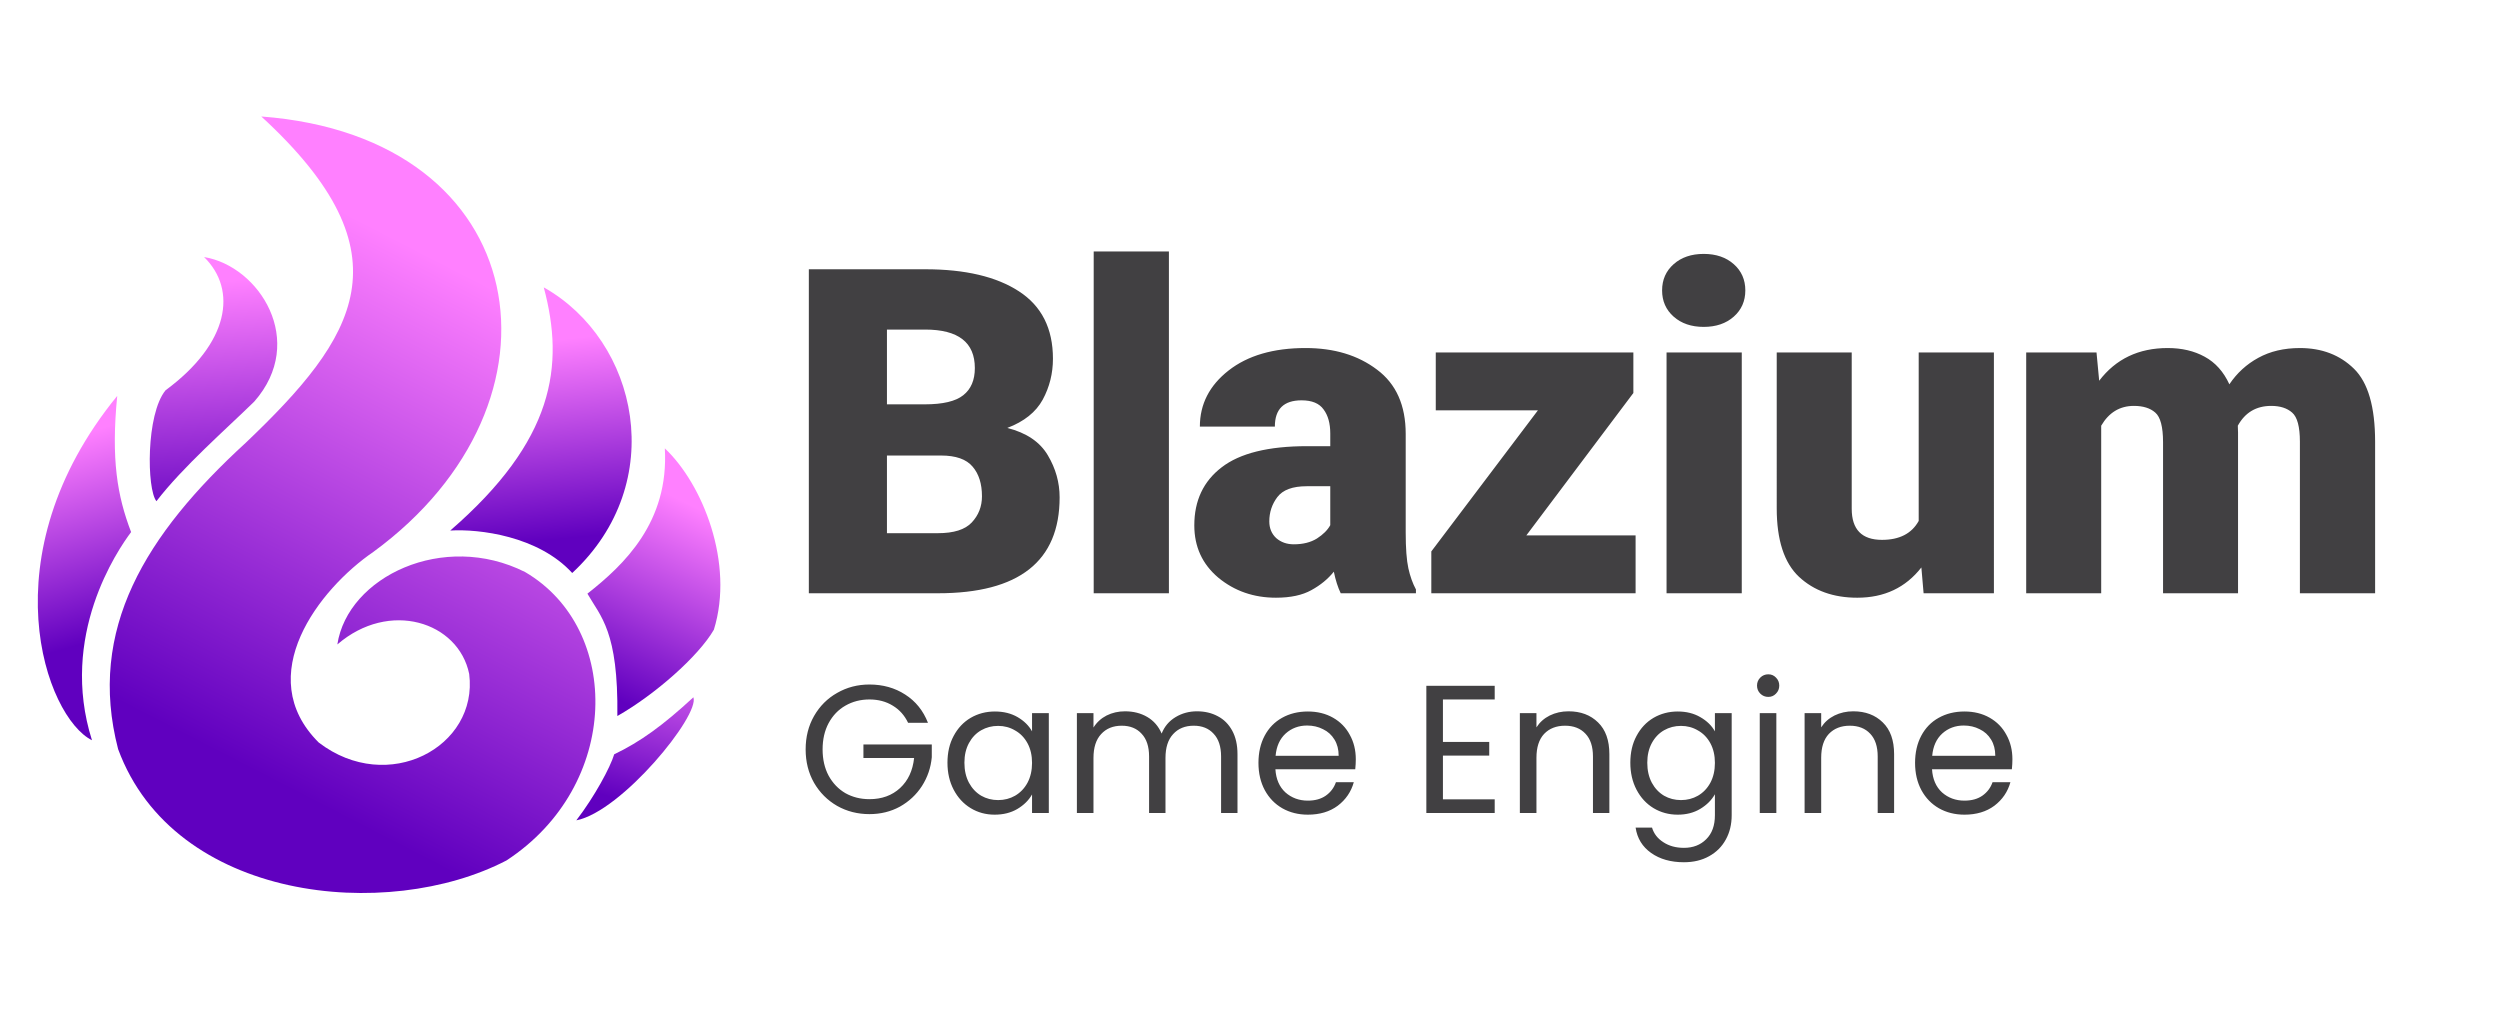 <svg xmlns="http://www.w3.org/2000/svg" xmlns:xlink="http://www.w3.org/1999/xlink" xml:space="preserve" width="1024" height="414"><defs><linearGradient xlink:href="#a" id="b" x1="345.488" x2="326.393" y1="537.545" y2="278.277" gradientTransform="translate(25.645)" gradientUnits="userSpaceOnUse"/><linearGradient id="a"><stop offset="0" stop-color="#6000bf"/><stop offset="1" stop-color="#ff80ff"/></linearGradient><linearGradient xlink:href="#a" id="c" x1="628.385" x2="605.516" y1="554.552" y2="345.675" gradientTransform="translate(25.645)" gradientUnits="userSpaceOnUse"/><linearGradient xlink:href="#a" id="d" x1="711.173" x2="813.123" y1="702.796" y2="513.799" gradientTransform="translate(25.645)" gradientUnits="userSpaceOnUse"/><linearGradient xlink:href="#a" id="e" x1="263.133" x2="199.507" y1="648.504" y2="445.445" gradientTransform="translate(25.645)" gradientUnits="userSpaceOnUse"/><linearGradient xlink:href="#a" id="f" x1="760.851" x2="818.785" y1="829.706" y2="638.514" gradientTransform="translate(25.645)" gradientUnits="userSpaceOnUse"/><linearGradient xlink:href="#a" id="g" x1="447.231" x2="722.686" y1="825.105" y2="341.161" gradientTransform="translate(25.645)" gradientUnits="userSpaceOnUse"/></defs><path fill="#414042" d="M 434.022,203.716 Q 434.022,243 384.165,243 H 331.3 V 110.291 h 47.67 q 24.518,0 38.372,9.024 13.945,9.023 13.945,27.617 0,9.024 -4.192,16.771 -4.193,7.656 -14.493,11.576 11.758,3.007 16.589,11.21 4.83,8.112 4.83,17.227 z m -70.73,-68.724 v 30.625 h 15.495 q 11.12,0 15.769,-3.737 4.74,-3.737 4.74,-11.12 0,-15.768 -20.326,-15.768 z m 38.92,68.268 q 0,-7.656 -3.828,-12.122 -3.828,-4.557 -12.943,-4.557 h -22.149 v 31.81 h 20.873 q 9.753,0 13.854,-4.375 4.193,-4.467 4.193,-10.756 M 478.785,103 V 243 H 447.978 V 103 Z m 70.375,140 q -1.732,-3.555 -2.826,-8.841 -3.554,4.466 -9.205,7.565 -5.56,3.099 -14.492,3.099 -13.672,0 -23.607,-8.203 -9.844,-8.295 -9.844,-21.42 0,-15.22 11.21,-23.789 11.212,-8.659 35.001,-8.659 h 9.48 v -5.195 q 0,-6.198 -2.735,-9.844 -2.643,-3.737 -9.024,-3.737 -10.937,0 -10.937,10.756 h -30.716 q 0,-13.763 11.757,-22.97 11.758,-9.205 31.537,-9.205 17.591,0 29.258,8.841 11.758,8.75 11.758,26.341 v 40.378 q 0,9.662 1.093,14.675 1.094,4.922 3.1,8.659 V 243 Z m -19.232,-20.052 q 5.651,0 9.48,-2.37 3.828,-2.46 5.468,-5.469 v -15.95 h -9.661 q -8.66,0 -12.032,4.466 -3.28,4.375 -3.28,9.935 0,4.193 2.825,6.836 2.916,2.552 7.2,2.552 m 58.162,-54.87 V 144.38 h 80.937 v 16.589 l -43.84,58.333 h 44.752 V 243 h -83.672 v -17.135 l 43.659,-57.787 z m 92.706,-49.128 q 0,-6.562 4.74,-10.755 4.739,-4.193 12.304,-4.193 7.565,0 12.305,4.193 4.74,4.193 4.74,10.755 0,6.563 -4.74,10.756 -4.74,4.192 -12.305,4.192 -7.565,0 -12.305,-4.192 -4.74,-4.192 -4.74,-10.756 z m 32.63,25.43 V 243 h -30.807 v -98.62 z m 74.477,98.62 -0.912,-10.573 q -9.661,12.396 -26.25,12.396 -14.674,0 -23.88,-8.568 -9.115,-8.568 -9.115,-28.073 V 144.38 h 30.717 v 63.985 q 0,12.76 12.395,12.76 10.756,0 15.04,-7.747 V 144.38 h 30.807 V 243 Z m 86.143,-76.745 q -8.659,0 -13.398,8.112 V 243 H 829.93 v -98.62 h 28.803 l 1.093,11.576 q 10.209,-13.399 28.073,-13.399 8.66,0 15.13,3.555 6.563,3.554 10.118,11.302 4.648,-6.927 11.849,-10.846 7.291,-4.01 17.044,-4.01 13.49,0 22.148,8.476 8.66,8.476 8.66,29.896 V 243 H 942.04 v -62.07 q 0,-9.206 -3.19,-11.94 -3.1,-2.735 -8.568,-2.735 -9.206,0 -13.672,8.112 0.091,1.367 0.091,2.826 V 243 h -30.716 v -61.888 q 0,-9.388 -3.19,-12.123 -3.099,-2.734 -8.75,-2.734 z" aria-label="Blazium" font-family="Roboto" font-size="186.667" font-weight="900" letter-spacing="-4" paint-order="stroke fill markers" style="line-height:1.25;-inkscape-font-specification:&quot;Roboto Heavy&quot;"/><path fill="#414042" d="m 371.952,296.056 q -2.165,-4.555 -6.272,-7.019 -4.106,-2.538 -9.557,-2.538 -5.45,0 -9.856,2.538 -4.33,2.464 -6.87,7.168 -2.463,4.63 -2.463,10.752 0,6.122 2.464,10.752 2.538,4.63 6.869,7.168 4.405,2.464 9.856,2.464 7.616,0 12.544,-4.554 4.928,-4.554 5.75,-12.32 h -20.758 v -5.526 h 28 v 5.227 q -0.597,6.421 -4.032,11.797 -3.435,5.302 -9.035,8.438 -5.6,3.061 -12.469,3.061 -7.243,0 -13.216,-3.36 -5.973,-3.435 -9.483,-9.483 -3.434,-6.048 -3.434,-13.664 0,-7.616 3.434,-13.664 3.51,-6.122 9.483,-9.482 5.973,-3.435 13.216,-3.435 8.288,0 14.635,4.107 6.421,4.106 9.333,11.573 z m 16.128,16.352 q 0,-6.272 2.539,-10.976 2.539,-4.779 6.944,-7.392 4.48,-2.613 9.93,-2.613 5.377,0 9.334,2.314 3.957,2.314 5.899,5.824 V 292.1 h 6.869 v 40.917 h -6.87 V 325.4 q -2.015,3.584 -6.047,5.973 -3.958,2.315 -9.259,2.315 -5.45,0 -9.856,-2.688 -4.406,-2.688 -6.944,-7.541 -2.538,-4.853 -2.539,-11.051 m 34.646,0.075 q 0,-4.63 -1.867,-8.064 -1.867,-3.434 -5.077,-5.227 -3.136,-1.867 -6.944,-1.867 -3.808,0 -6.944,1.792 -3.136,1.792 -5.003,5.227 -1.867,3.435 -1.867,8.064 0,4.704 1.867,8.213 1.867,3.435 5.003,5.302 3.136,1.792 6.944,1.792 3.808,0 6.944,-1.792 3.21,-1.867 5.077,-5.302 1.867,-3.509 1.867,-8.138 m 67.573,-21.131 q 4.779,0 8.512,2.016 3.733,1.941 5.899,5.899 2.165,3.957 2.165,9.632 v 24.117 h -6.72 v -23.147 q 0,-6.122 -3.061,-9.333 -2.987,-3.285 -8.139,-3.285 -5.301,0 -8.437,3.434 -3.136,3.36 -3.136,9.782 v 22.549 h -6.72 v -23.147 q 0,-6.122 -3.062,-9.333 -2.986,-3.285 -8.138,-3.285 -5.302,0 -8.438,3.434 -3.136,3.36 -3.136,9.782 v 22.549 h -6.794 v -40.917 h 6.794 v 5.898 q 2.016,-3.21 5.376,-4.928 3.435,-1.717 7.542,-1.717 5.152,0 9.11,2.315 3.956,2.314 5.898,6.794 1.717,-4.33 5.674,-6.72 3.957,-2.39 8.811,-2.389 m 65.035,19.637 q 0,1.942 -0.224,4.107 h -32.704 q 0.373,6.048 4.106,9.483 3.808,3.36 9.184,3.36 4.406,0 7.318,-2.016 2.987,-2.091 4.181,-5.526 h 7.318 q -1.643,5.899 -6.571,9.632 -4.928,3.659 -12.246,3.659 -5.824,0 -10.453,-2.613 -4.555,-2.614 -7.168,-7.392 -2.613,-4.854 -2.613,-11.2 0,-6.347 2.538,-11.126 2.54,-4.778 7.094,-7.317 4.63,-2.613 10.602,-2.613 5.825,0 10.305,2.538 4.48,2.539 6.869,7.019 2.464,4.405 2.464,10.005 m -7.019,-1.418 q 0,-3.883 -1.717,-6.646 -1.717,-2.837 -4.704,-4.256 -2.912,-1.493 -6.496,-1.493 -5.152,0 -8.81,3.285 -3.585,3.286 -4.107,9.11 z m 42.71,-23.072 v 17.397 h 18.965 v 5.6 h -18.965 v 17.92 h 21.205 v 5.6 h -28 v -52.117 h 28 v 5.6 z m 51.445,4.853 q 7.467,0 12.096,4.555 4.63,4.48 4.63,12.992 v 24.117 h -6.72 v -23.147 q 0,-6.122 -3.062,-9.333 -3.061,-3.285 -8.363,-3.285 -5.376,0 -8.586,3.36 -3.136,3.36 -3.136,9.781 v 22.624 h -6.795 v -40.917 h 6.795 v 5.824 q 2.016,-3.136 5.45,-4.854 3.51,-1.717 7.691,-1.717 m 44.725,0.075 q 5.302,0 9.259,2.314 4.032,2.315 5.973,5.824 V 292.1 h 6.87 v 41.813 q 0,5.6 -2.39,9.93 -2.389,4.406 -6.869,6.87 -4.405,2.464 -10.304,2.464 -8.064,0 -13.44,-3.808 -5.376,-3.808 -6.347,-10.379 h 6.72 q 1.12,3.734 4.63,5.974 3.509,2.314 8.437,2.314 5.6,0 9.11,-3.509 3.583,-3.51 3.583,-9.856 v -8.587 q -2.016,3.584 -5.973,5.974 -3.957,2.39 -9.259,2.39 -5.45,0 -9.93,-2.689 -4.406,-2.688 -6.944,-7.541 -2.539,-4.854 -2.539,-11.051 0,-6.272 2.539,-10.976 2.538,-4.779 6.944,-7.392 4.48,-2.613 9.93,-2.613 z m 15.232,21.056 q 0,-4.63 -1.866,-8.064 -1.866,-3.434 -5.078,-5.227 -3.136,-1.867 -6.944,-1.867 -3.808,0 -6.944,1.792 -3.136,1.792 -5.002,5.227 -1.866,3.435 -1.867,8.064 0,4.704 1.867,8.213 1.866,3.435 5.002,5.302 3.136,1.792 6.944,1.792 3.808,0 6.944,-1.792 3.211,-1.867 5.078,-5.302 1.866,-3.509 1.866,-8.138 m 21.878,-27.03 q -1.942,0 -3.286,-1.344 -1.344,-1.344 -1.344,-3.285 0,-1.941 1.344,-3.285 1.344,-1.344 3.286,-1.344 1.866,0 3.136,1.344 1.344,1.344 1.344,3.285 0,1.941 -1.344,3.285 -1.27,1.344 -3.136,1.344 m 3.285,6.646 v 40.917 h -6.795 V 292.1 Z m 31.51,-0.747 q 7.466,0 12.095,4.555 4.63,4.48 4.63,12.992 v 24.117 h -6.72 V 309.87 q 0,-6.122 -3.062,-9.333 -3.06,-3.285 -8.362,-3.285 -5.376,0 -8.587,3.36 -3.136,3.36 -3.136,9.781 v 22.624 h -6.795 V 292.1 h 6.795 v 5.824 q 2.016,-3.136 5.45,-4.854 3.51,-1.717 7.691,-1.717 z m 65.183,19.637 q 0,1.942 -0.224,4.107 h -32.704 q 0.374,6.048 4.107,9.483 3.808,3.36 9.184,3.36 4.405,0 7.317,-2.016 2.987,-2.09 4.182,-5.526 h 7.317 q -1.643,5.9 -6.57,9.632 -4.929,3.66 -12.246,3.66 -5.824,0 -10.453,-2.614 -4.555,-2.614 -7.168,-7.392 -2.614,-4.854 -2.614,-11.2 0,-6.347 2.539,-11.126 2.539,-4.779 7.093,-7.317 4.63,-2.613 10.603,-2.613 5.824,0 10.304,2.538 4.48,2.539 6.87,7.019 2.463,4.405 2.463,10.005 m -7.018,-1.418 q 0,-3.883 -1.718,-6.646 -1.717,-2.837 -4.704,-4.256 -2.912,-1.493 -6.496,-1.493 -5.152,0 -8.81,3.285 -3.584,3.286 -4.107,9.11 z" aria-label="Game Engine" font-family="Poppins" font-size="74.667" paint-order="stroke fill markers" style="line-height:1.25;-inkscape-font-specification:Poppins"/><g color="#000" paint-order="markers stroke fill"><path fill="url(#b)" d="m 333.041,390.832 c 60.956,-49.645 68.888,-106.282 36.834,-141.001 52.955,9.639 98.778,89.197 48.017,153.006 -26.657,28.88 -68.133,68.803 -93.604,105.416 -9.271,-12.442 -10.125,-91.913 8.753,-117.421 z" style="-inkscape-stroke:none" transform="matrix(.428 0 0 .387 -74.722 8.6)"/><path fill="url(#c)" d="m 605.468,539.317 c 99.495,-95.417 109.652,-174.007 89.512,-257.379 90.54,56.344 120.323,206.655 27.218,302.306 -32.452,-39.308 -89.422,-46.801 -116.73,-44.926 z" style="-inkscape-stroke:none" transform="matrix(.428 0 0 .387 -74.722 8.6)"/><path fill="url(#d)" d="m 765.397,735.61 c 1.027,-90.005 -16.07,-105.169 -28.652,-129.511 34.981,-30.439 78.22,-75.638 74.074,-153.8 36.265,37.795 66.663,121.656 46.942,191.96 -14.859,28.349 -56.524,68.798 -92.364,91.35 z" style="-inkscape-stroke:none" transform="matrix(.428 0 0 .387 -74.722 8.6)"/><path fill="url(#e)" d="m 286.772,396.801 c -5.933,67.162 -0.014,105.765 13.279,144.12 C 286.963,560.259 230.933,650.697 262.607,761.242 218.558,737.233 161.826,566.002 286.772,396.801 Z" style="-inkscape-stroke:none" transform="matrix(.428 0 0 .387 -74.722 8.6)"/><path fill="url(#f)" d="m 726.132,846.03 c 17.736,-25.59 32.55,-56.278 36.255,-69.905 25.026,-13.294 46.489,-30.414 75.78,-60.351 6.376,19.042 -68.605,120.855 -112.035,130.255 z" style="-inkscape-stroke:none" transform="matrix(.428 0 0 .387 -74.722 8.6)"/><path fill="url(#g)" d="m 287.624,770.662 c -29.781,-126.684 26.211,-227.139 122.275,-324.391 105.332,-111.102 158.665,-199.02 14.749,-345.209 261.967,21.801 302.853,302.608 107.166,460.898 -51.666,39.082 -116.359,131.072 -52.202,201.699 66.221,56.081 152.881,4.625 143.984,-72.616 C 613.313,635.784 547.105,612.403 497.426,659.869 507.381,588.255 598.947,539.692 677.165,583.255 770.053,643.46 769.049,809.072 659.32,888.466 545.235,954.136 341.346,931.823 287.624,770.662 Z" style="-inkscape-stroke:none" transform="matrix(.428 0 0 .387 -74.722 8.6)"/></g></svg>